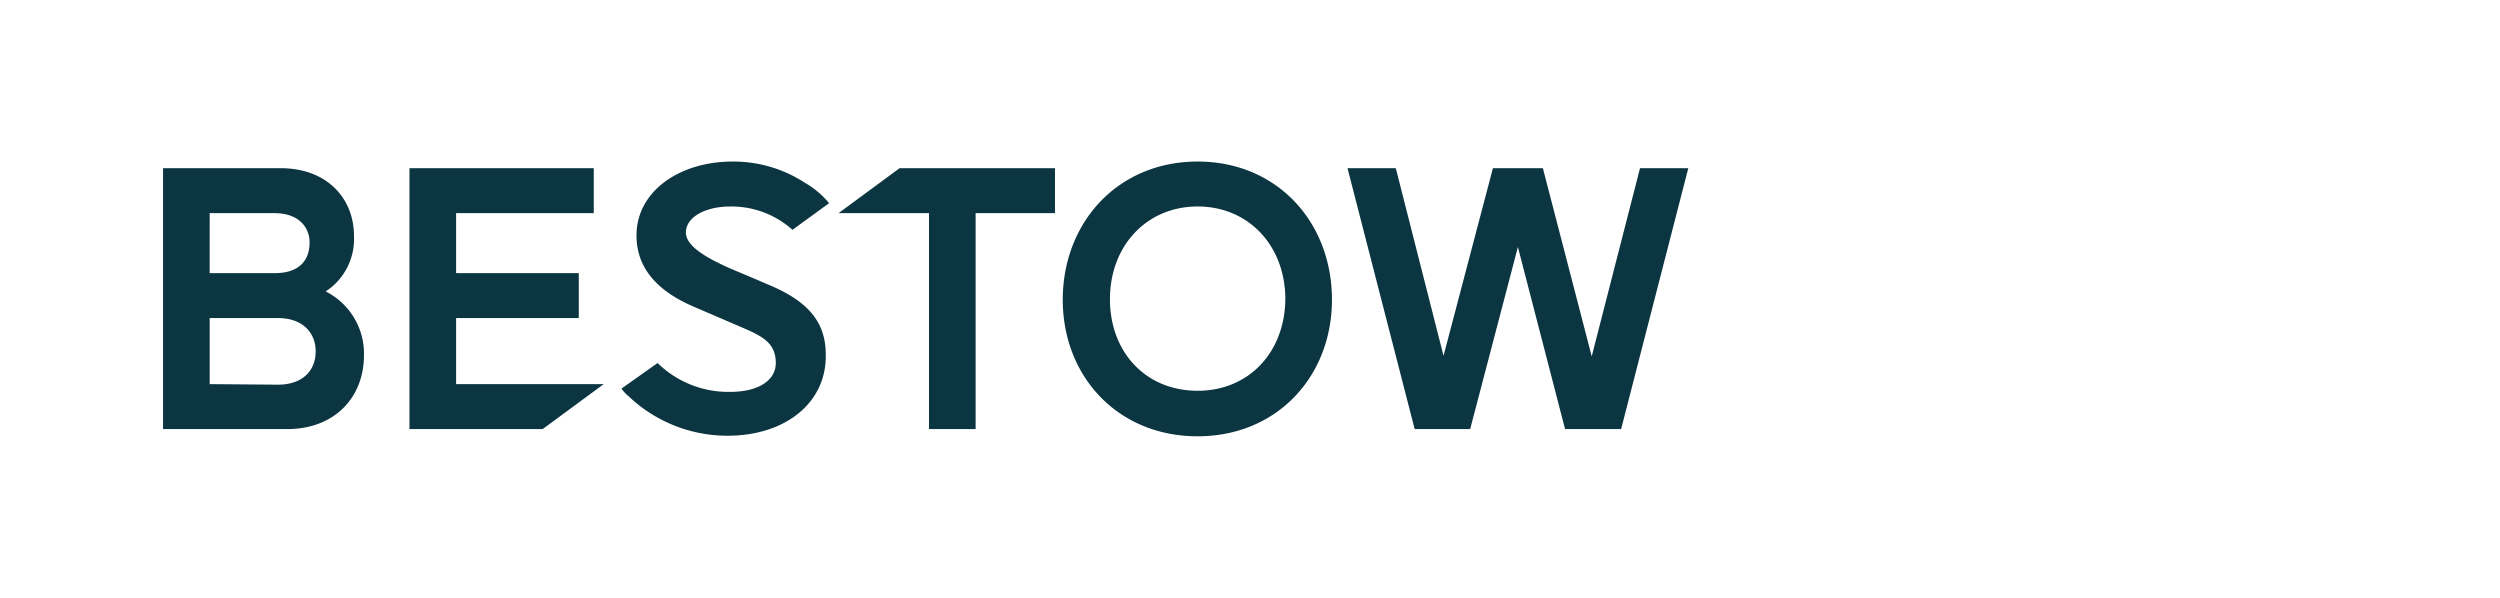 <svg xmlns="http://www.w3.org/2000/svg" viewBox="0 0 230 55" fill="#0b3541"><path d="M29.962,26.811A5.75,5.75,0,0,0,32.566,21.704c0-3.472-2.502-6.23-6.74-6.23H15v24H26.438c4.34,0,7.047-2.911,7.047-6.791a6.406,6.406,0,0,0-3.523-5.872m-10.672-7.2h5.974c2.145,0,3.217,1.226,3.217,2.706,0,1.736-1.072,2.809-3.166,2.809H19.289Zm0,15.728V29.262h6.281c2.247,0,3.472,1.328,3.472,3.064s-1.174,3.064-3.472,3.064l-6.281-.051ZM110.183,14.862c-7.353,0-12.409,5.617-12.409,12.715,0,7.047,5.055,12.562,12.409,12.562,7.302,0,12.357-5.515,12.357-12.562,0-7.149-5.055-12.715-12.357-12.715m0,21.089c-4.8,0-8.068-3.574-8.068-8.426,0-4.902,3.37-8.528,8.068-8.528s8.068,3.626,8.068,8.528c-.051,4.902-3.37,8.426-8.068,8.426M37.672,39.474H49.928l5.617-4.136H41.962V29.262H53.247V25.126H41.962V19.611H54.626V15.474H37.672ZM77.145,19.611h8.323V39.474h4.289V19.611h7.302V15.474H82.762Zm73.736-4.136L146.438,32.785l-4.494-17.311h-4.596L132.804,32.734l-4.391-17.26h-4.443l6.179,24h5.106l4.391-16.749,4.34,16.749h5.157l6.179-24ZM70.711,26.198s-1.174-.511-3.37-1.43c-2.094-.919-4.238-2.043-4.238-3.37,0-1.43,1.787-2.4,4.085-2.4a8.407,8.407,0,0,1,5.719,2.145l3.37-2.451a8.15,8.15,0,0,0-2.247-1.889,12.026,12.026,0,0,0-6.638-1.94c-4.902,0-8.834,2.757-8.834,6.791,0,2.911,1.787,5.055,5.209,6.536L67.8,29.926c2.145.919,3.574,1.481,3.574,3.472,0,1.583-1.583,2.655-4.187,2.655a9.301,9.301,0,0,1-6.689-2.655l-3.319,2.349a2.993,2.993,0,0,0,.664.715h0l.051.051a13.188,13.188,0,0,0,9.038,3.574c5.311,0,9.038-3.013,9.038-7.302C76.021,29.67,74.387,27.73,70.711,26.198Z" /></svg>
